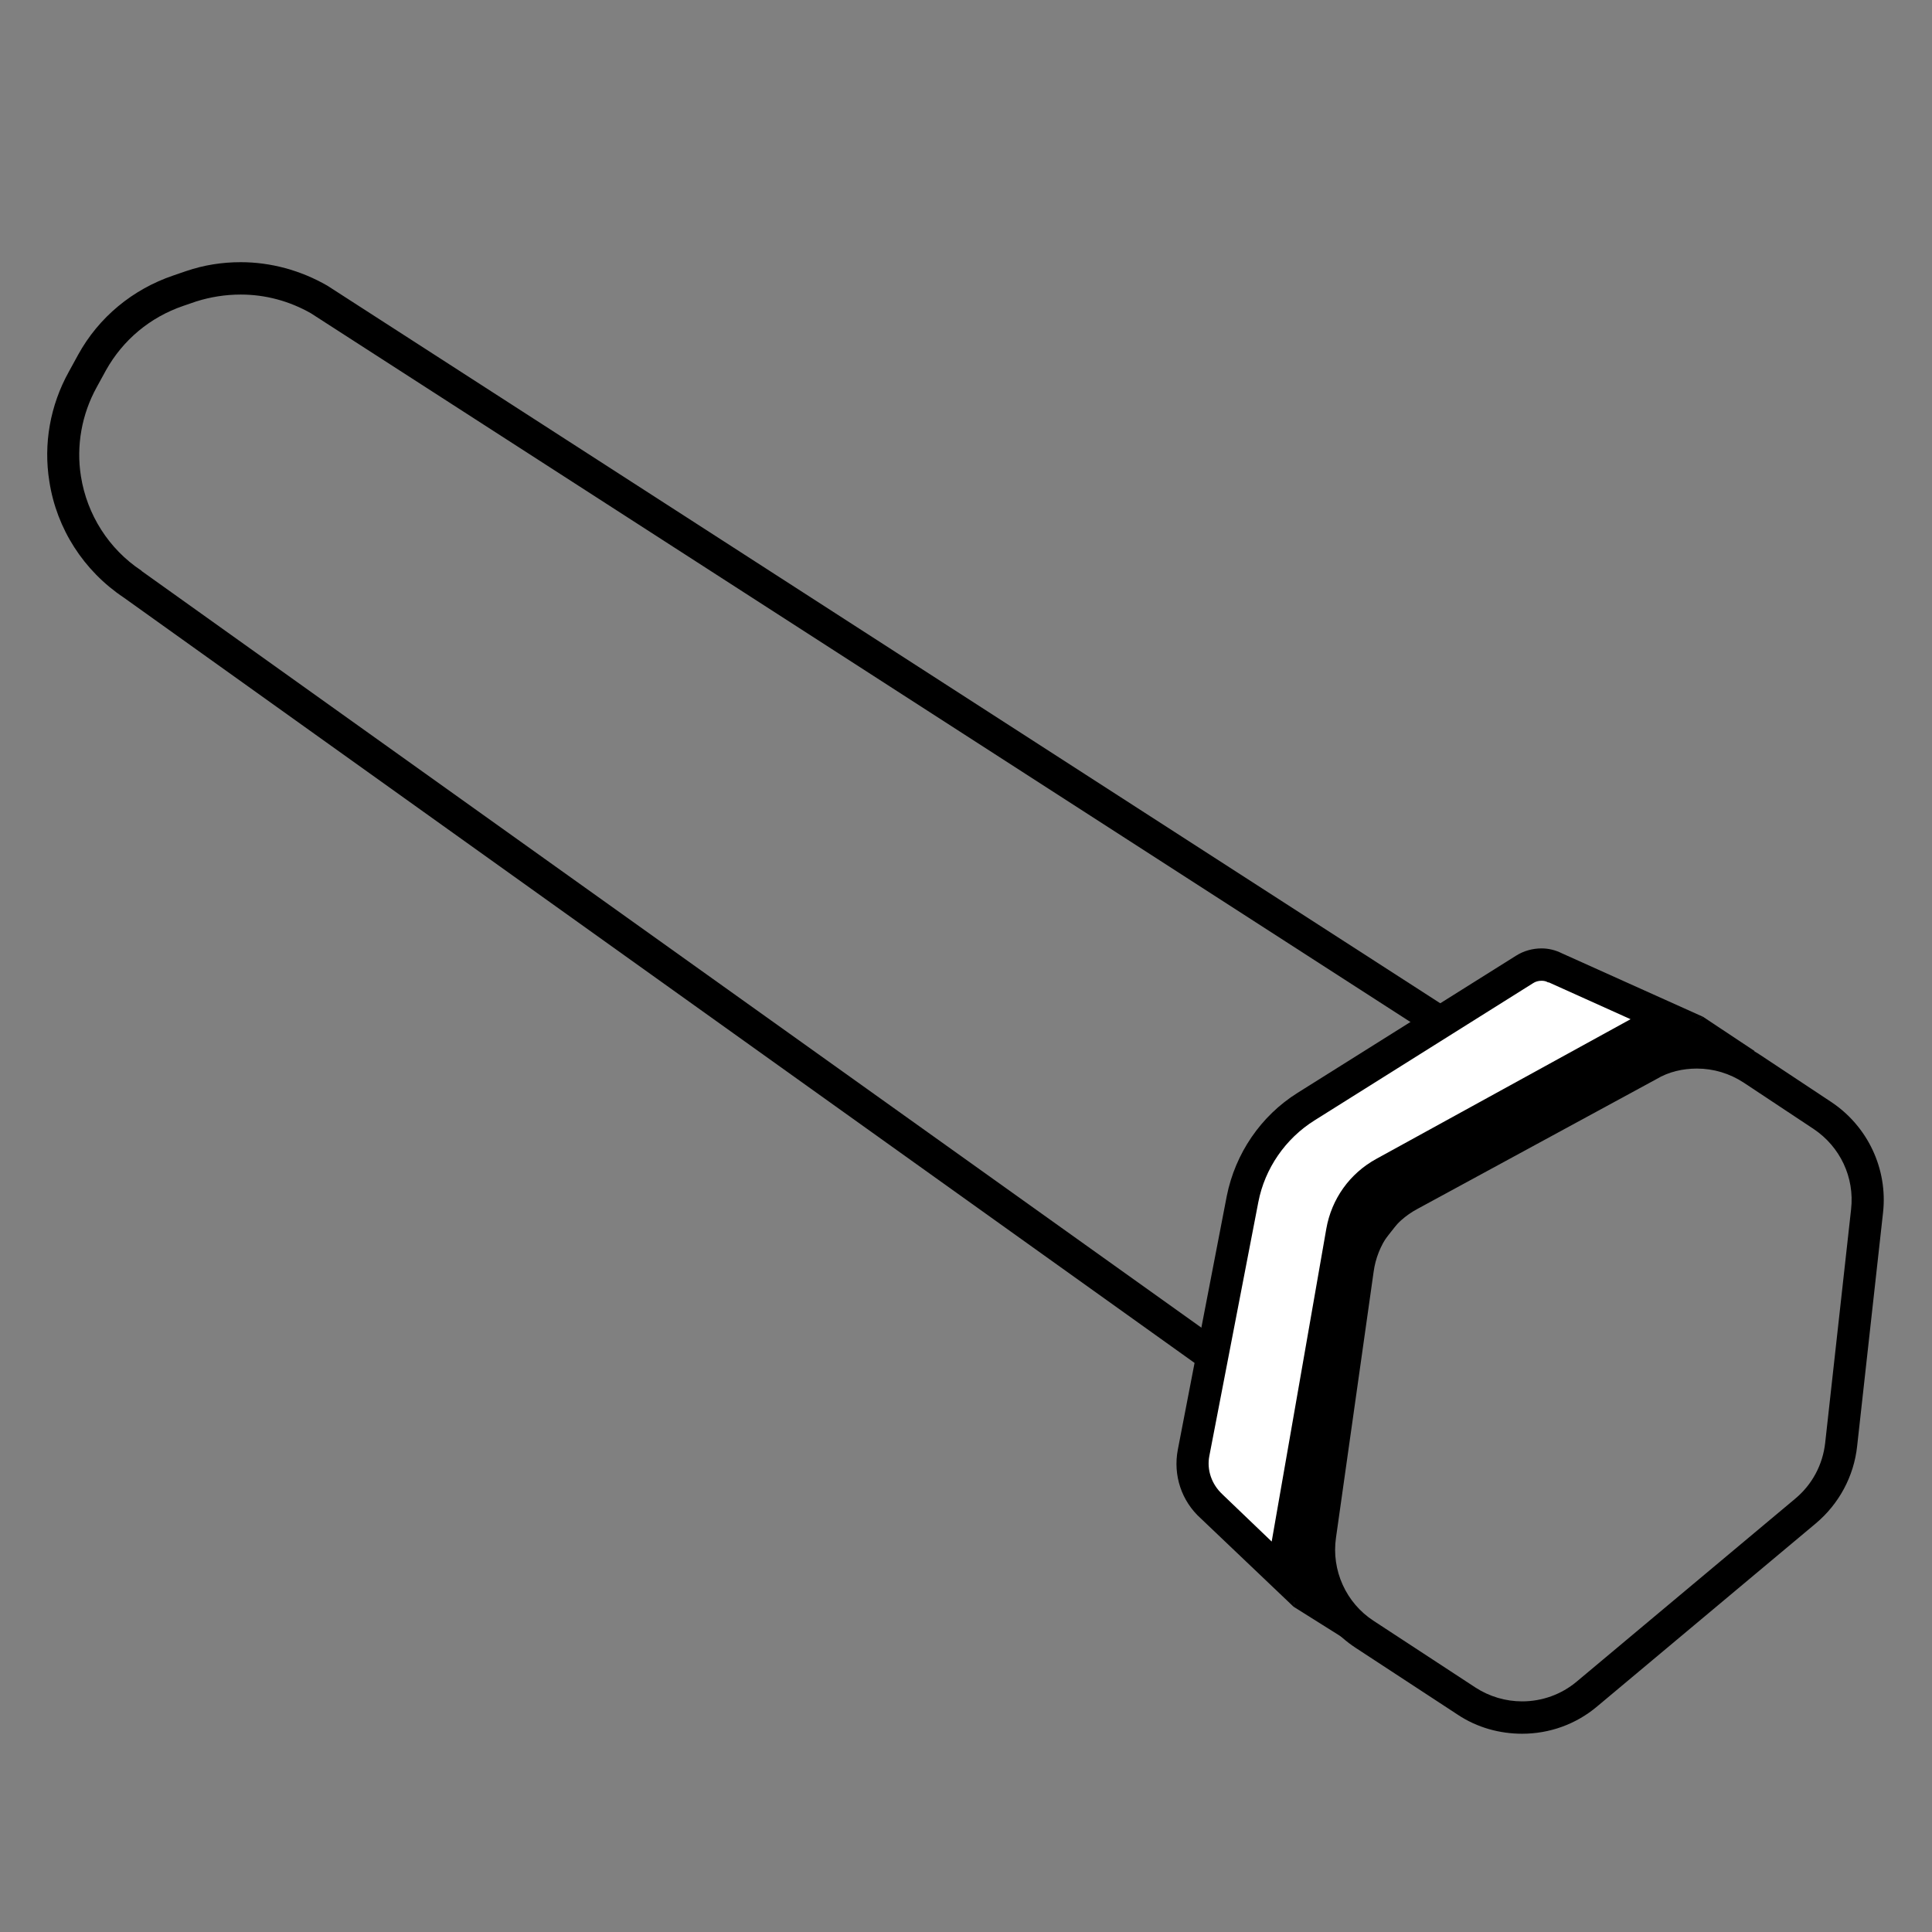 <?xml version="1.0" encoding="utf-8"?>
<!-- Generator: Adobe Illustrator 19.2.1, SVG Export Plug-In . SVG Version: 6.00 Build 0)  -->
<svg version="1.1" id="Layer_1" xmlns="http://www.w3.org/2000/svg" xmlns:xlink="http://www.w3.org/1999/xlink" x="0px" y="0px"
	 viewBox="0 0 477.5 477.5" style="enable-background:new 0 0 477.5 477.5;" xml:space="preserve">
<rect x="0" y="0" width="477.5" height="477.5" fill="#808080" stroke="none"/>
<style type="text/css">
	.st0{fill:#FFFFFF;}
</style>
<g>
	<path d="M59.5,72.8c6.1,0,12,1.6,17.3,4.6l283.6,182.8l1.6,8.2l-53.5,68L35.1,141.2l-0.1-0.1l-0.1-0.1c-8-5.3-13.4-13.8-14.9-23.3
		c-1.2-7.5,0.2-15.3,3.9-22l2.3-4.2c4.2-7.5,10.9-13.1,19.1-15.9l3.2-1.1C52,73.4,55.7,72.8,59.5,72.8 M59.5,64.8
		c-4.6,0-9.1,0.7-13.5,2.2l-3.2,1.1c-10,3.4-18.4,10.3-23.5,19.6L17,91.9c-4.6,8.3-6.3,17.8-4.8,27.1l0,0
		c1.8,11.7,8.5,22.1,18.4,28.7L310,347.4l60.5-76.9l-3-15.1L80.9,70.6C74.3,66.8,66.9,64.8,59.5,64.8L59.5,64.8z"/>
</g>
<g>
	<path class="st0" d="M299.5,372.4c-3.7-3.3-5.4-8.4-4.4-13.3l12.1-62.7c1.8-9.4,7.5-17.8,15.7-22.9l54-33.9
		c1.2-0.8,2.7-1.2,4.2-1.2c1.2,0,2.3,0.3,3.3,0.8l27.6,12.4L342,290c-5.5,3-9.3,8.3-10.3,14.5L317,389.1L299.5,372.4z"/>
	<path d="M381,242.4c0.6,0,1.1,0.1,1.6,0.4h0.1h0.1l20.2,9.1l-62.8,34.5c-6.6,3.6-11.1,9.9-12.4,17.3L314.3,381l-12-11.5l-0.1-0.1
		l-0.1-0.1c-2.6-2.4-3.9-6-3.2-9.5l12.1-62.7c1.6-8.3,6.7-15.7,13.9-20.2l54-33.9C379.5,242.6,380.2,242.4,381,242.4 M381,234.4
		c-2.2,0-4.4,0.6-6.3,1.8l-54,33.9c-9.1,5.7-15.4,15-17.5,25.5l-12.1,62.7c-1.2,6.3,0.9,12.7,5.7,17l22.9,21.8l16-92
		c0.9-4.9,3.9-9.2,8.3-11.6l76.9-42.2L386,235.6C384.4,234.8,382.7,234.4,381,234.4L381,234.4z"/>
</g>
<g>
	<path d="M419.4,264.1L419.4,264.1c4.1,0,8.1,1.2,11.6,3.5l17.2,11.4c6.6,4.4,10.2,12,9.3,19.9l-6.4,57.7
		c-0.6,5.4-3.2,10.3-7.4,13.8l-54,45.2c-3.8,3.2-8.6,4.9-13.5,4.9c-4.1,0-8.1-1.2-11.5-3.4l-25.2-16.5c-6.8-4.4-10.5-12.5-9.3-20.6
		l9.3-65.7c0.9-6.6,5-12.4,10.8-15.5l59.1-32.1C412.4,264.9,415.9,264.1,419.4,264.1 M419.4,256.1c-4.8,0-9.5,1.2-13.9,3.5
		l-59.1,32.1c-8.1,4.4-13.6,12.3-14.9,21.5l-9.3,65.7c-1.6,11.2,3.4,22.2,12.9,28.4l25.2,16.5c4.8,3.2,10.4,4.7,15.9,4.7
		c6.7,0,13.3-2.3,18.6-6.8l54-45.2c5.7-4.8,9.4-11.6,10.2-19.1l6.4-57.7c1.2-10.8-3.8-21.4-12.9-27.4l-17.2-11.4
		C430.6,257.7,425,256.1,419.4,256.1L419.4,256.1z"/>
</g>
<g>
	<polygon points="322,377.4 319.7,397.1 331.8,404.7 	"/>
</g>
<g>
	<polygon class="st0" points="420.6,255.9 421.6,256.6 418.7,256.8 	"/>
	<polygon points="420.9,251.3 399,262 433.7,259.8 	"/>
</g>
</svg>
